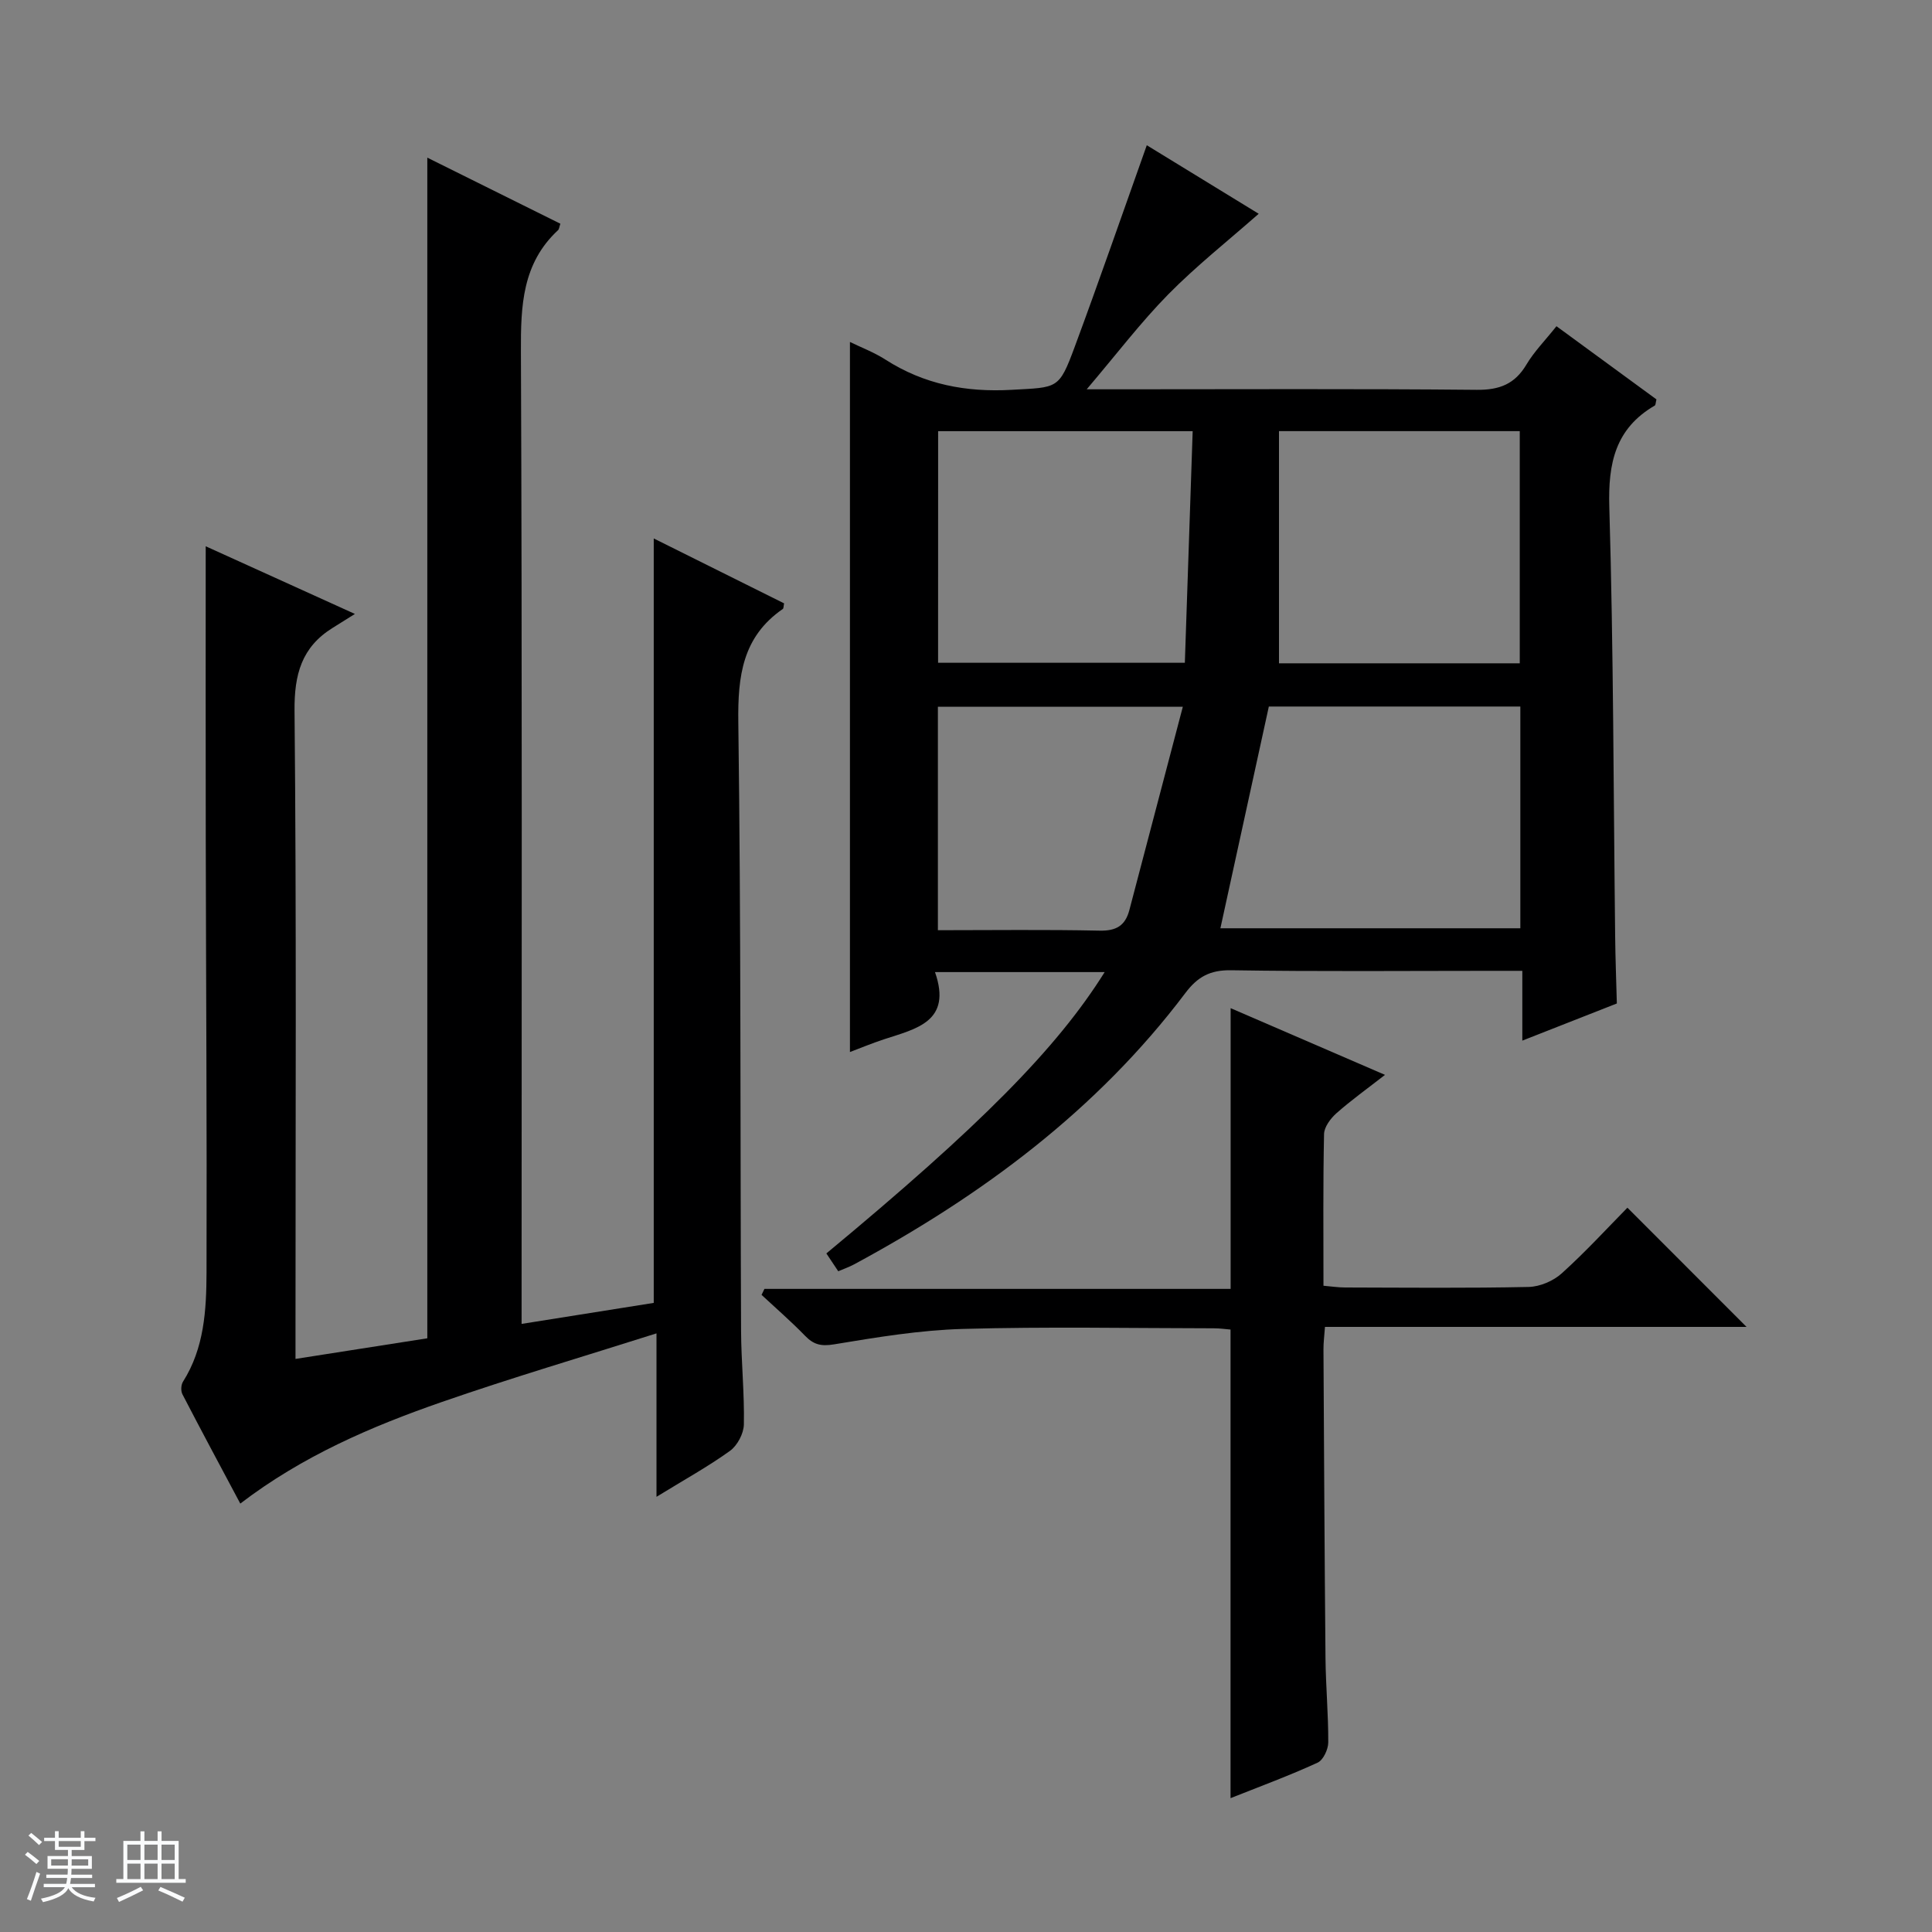 <svg enable-background="new 0 0 400 400" viewBox="0 0 400 400" xmlns="http://www.w3.org/2000/svg"><rect x="0" y="0" width="400" height="400" fill="#808080" stroke="none"/><path d="m5.17 384 .56-.58c.85.61 1.65 1.24 2.4 1.87l-.59.64c-.84-.73-1.63-1.38-2.37-1.93m1.22 9.53-.82-.34c.71-1.76 1.37-3.64 1.98-5.63.24.13.5.25.76.36-.6 1.67-1.24 3.54-1.92 5.61m-.5-13.5.57-.54c.56.44 1.31 1.06 2.26 1.87l-.64.64c-.68-.66-1.41-1.32-2.19-1.97m3.25.46h2.24v-1.36h.77v1.36h4.57v-1.36h.76v1.36h2.28v.69h-2.28v1.84h-2.64v1.26h4.18v2.64h-4.21c0 .45-.02.86-.05 1.21h4.32v.69h-4.38c-.04.34-.1.75-.19 1.22h5.15v.69h-4.82c.87 1.19 2.51 1.92 4.93 2.19-.17.31-.3.57-.37.76-2.77-.49-4.52-1.41-5.26-2.76-.56 1.26-2.3 2.23-5.24 2.9-.12-.24-.26-.48-.43-.72 2.73-.55 4.38-1.34 4.96-2.38h-4.38v-.69h4.65c.1-.38.17-.79.21-1.22h-4.32v-.69h4.4c.03-.34.05-.75.05-1.21h-4.2v-2.64h4.23v-1.26h-2.69v-1.84h-2.24zm1.46 4.46v1.29h3.45c.01-.4.02-.57.01-.53v-.32-.45h-3.46zm1.55-2.59h4.57v-1.19h-4.57zm6.11 2.59h-3.42v.77c-.01.19-.01.37-.02.53h3.44z" fill="#fafbfc"/><path d="m32.63 379.16h.82v1.98h3.54v7.89h1.46v.78h-14.37v-.78h1.46v-7.89h3.54v-1.98h.82v1.98h2.73zm-3.49 11.48.5.73c-1.61.82-3.28 1.63-5 2.41-.13-.27-.28-.55-.44-.82 1.75-.72 3.4-1.49 4.94-2.32m-2.78-5.55h2.73v-3.18h-2.73zm0 3.95h2.73v-3.2h-2.73zm3.54-3.95h2.73v-3.18h-2.73zm0 3.95h2.73v-3.2h-2.73zm7.89 4.68c-1.84-.92-3.51-1.7-5.02-2.32l.45-.73c1.89.8 3.57 1.55 5.04 2.23zm-1.62-11.81h-2.73v3.18h2.73zm-2.73 7.13h2.73v-3.2h-2.73v3.19z" fill="#fafbfc"/><g fill="#000001"><path d="m135.92 309.9c0-11.51 0-21.98 0-33.84-15.28 4.85-30 9.19-44.48 14.22-14.59 5.07-28.79 11.16-41.69 21.02-4.14-7.77-8.12-15.17-11.98-22.63-.36-.69-.3-1.96.12-2.61 4.4-6.95 4.84-14.82 4.87-22.61.09-29.99-.11-59.98-.16-89.98-.04-20.1-.01-40.19-.01-60.37 9.09 4.13 19.14 8.68 30.89 14.01-2.11 1.32-3.35 2.1-4.6 2.88-6.44 4-7.97 9.64-7.9 17.19.41 42.49.2 84.98.2 127.48v6.69c9.64-1.51 18.67-2.92 27.29-4.27 0-81.71 0-162.66 0-244.44 9.26 4.6 18.43 9.15 27.55 13.68-.25.73-.26 1.14-.48 1.33-7.42 6.89-7.73 15.64-7.69 25.07.27 64.99.14 129.98.14 194.97v6.41c9.52-1.51 18.47-2.94 27.36-4.35 0-52.72 0-105.12 0-158.27 9.07 4.52 18.06 8.99 26.99 13.44-.13.61-.09 1.04-.27 1.16-8.35 5.76-9.34 13.9-9.21 23.44.56 41.98.39 83.98.57 125.97.03 6.48.71 12.96.58 19.44-.04 1.88-1.35 4.36-2.88 5.46-4.53 3.26-9.47 5.98-15.21 9.51z"/><path d="m228.71 201.26c-11.82 0-23.05 0-35.13 0 3.59 10.27-3.89 11.72-10.54 13.91-2.52.83-4.97 1.85-7.07 2.64 0-48.87 0-97.71 0-147.01 2.25 1.1 4.98 2.13 7.38 3.67 8.01 5.13 16.64 6.77 26.1 6.24 9.55-.54 9.78-.04 13.05-8.88 5.07-13.68 9.84-27.46 14.93-41.76 7.33 4.49 15.4 9.43 23.17 14.19-6.46 5.69-12.95 10.82-18.71 16.67-5.68 5.77-10.62 12.28-16.9 19.67h6.79c24.66 0 49.32-.13 73.98.11 4.69.04 7.86-1.18 10.27-5.23 1.59-2.68 3.86-4.97 6.22-7.94 7.05 5.16 13.94 10.2 20.7 15.15-.18.71-.16 1.17-.34 1.27-8.17 4.76-9.69 11.92-9.42 20.99.87 29.62.86 59.27 1.21 88.91.05 4.64.23 9.27.35 13.9-6.29 2.47-12.59 4.95-19.57 7.69 0-5.08 0-9.44 0-14.45-2.27 0-4.03 0-5.8 0-18.16 0-36.33.17-54.49-.12-4.34-.07-6.94 1.35-9.46 4.7-18.3 24.27-42.1 41.89-68.59 56.19-1 .54-2.08.91-3.29 1.43-.89-1.34-1.68-2.52-2.46-3.69 31.76-26.33 47.75-42.45 57.62-58.25zm86.06-54.98c-17.85 0-35.11 0-52.07 0-3.38 15.48-6.69 30.62-10.03 45.91h62.1c0-15.49 0-30.58 0-45.91zm-120.55-9.06h51.09c.55-16.19 1.08-32.02 1.62-47.95-18.03 0-35.26 0-52.7 0-.01 16.02-.01 31.77-.01 47.95zm120.43.11c0-16.3 0-32.18 0-48.07-16.59 0-32.83 0-49.85 0v48.07zm-69.76 9c-17.84 0-34.21 0-50.71 0v46.26c11.28 0 22.39-.15 33.49.09 3.44.07 5.3-1.03 6.15-4.25 3.64-13.88 7.3-27.75 11.07-42.1z"/><path d="m254.77 372.29c0-32.57 0-64.62 0-97.02-.91-.07-2.18-.26-3.46-.26-17.32-.02-34.65-.36-51.96.13-8.91.25-17.83 1.73-26.65 3.19-2.7.45-4.24.07-6.02-1.77-2.87-2.96-5.99-5.66-9.01-8.47.2-.41.4-.83.6-1.24h96.52c0-19.65 0-38.65 0-58.12 10.22 4.42 20.67 8.94 31.96 13.81-3.67 2.86-7 5.24-10.04 7.93-1.22 1.08-2.55 2.85-2.58 4.33-.22 10.31-.12 20.63-.12 31.4 1.64.14 3.07.36 4.49.36 12.66.03 25.32.16 37.97-.11 2.35-.05 5.14-1.24 6.89-2.83 4.93-4.45 9.44-9.37 13.58-13.58 8.52 8.52 16.78 16.8 24.66 24.68-28.12 0-57.47 0-87.28 0-.13 1.83-.32 3.25-.31 4.67.12 21.32.22 42.63.42 63.95.06 5.81.6 11.62.57 17.42-.01 1.44-1.04 3.65-2.21 4.18-5.85 2.69-11.91 4.92-18.02 7.35z"/></g></svg>